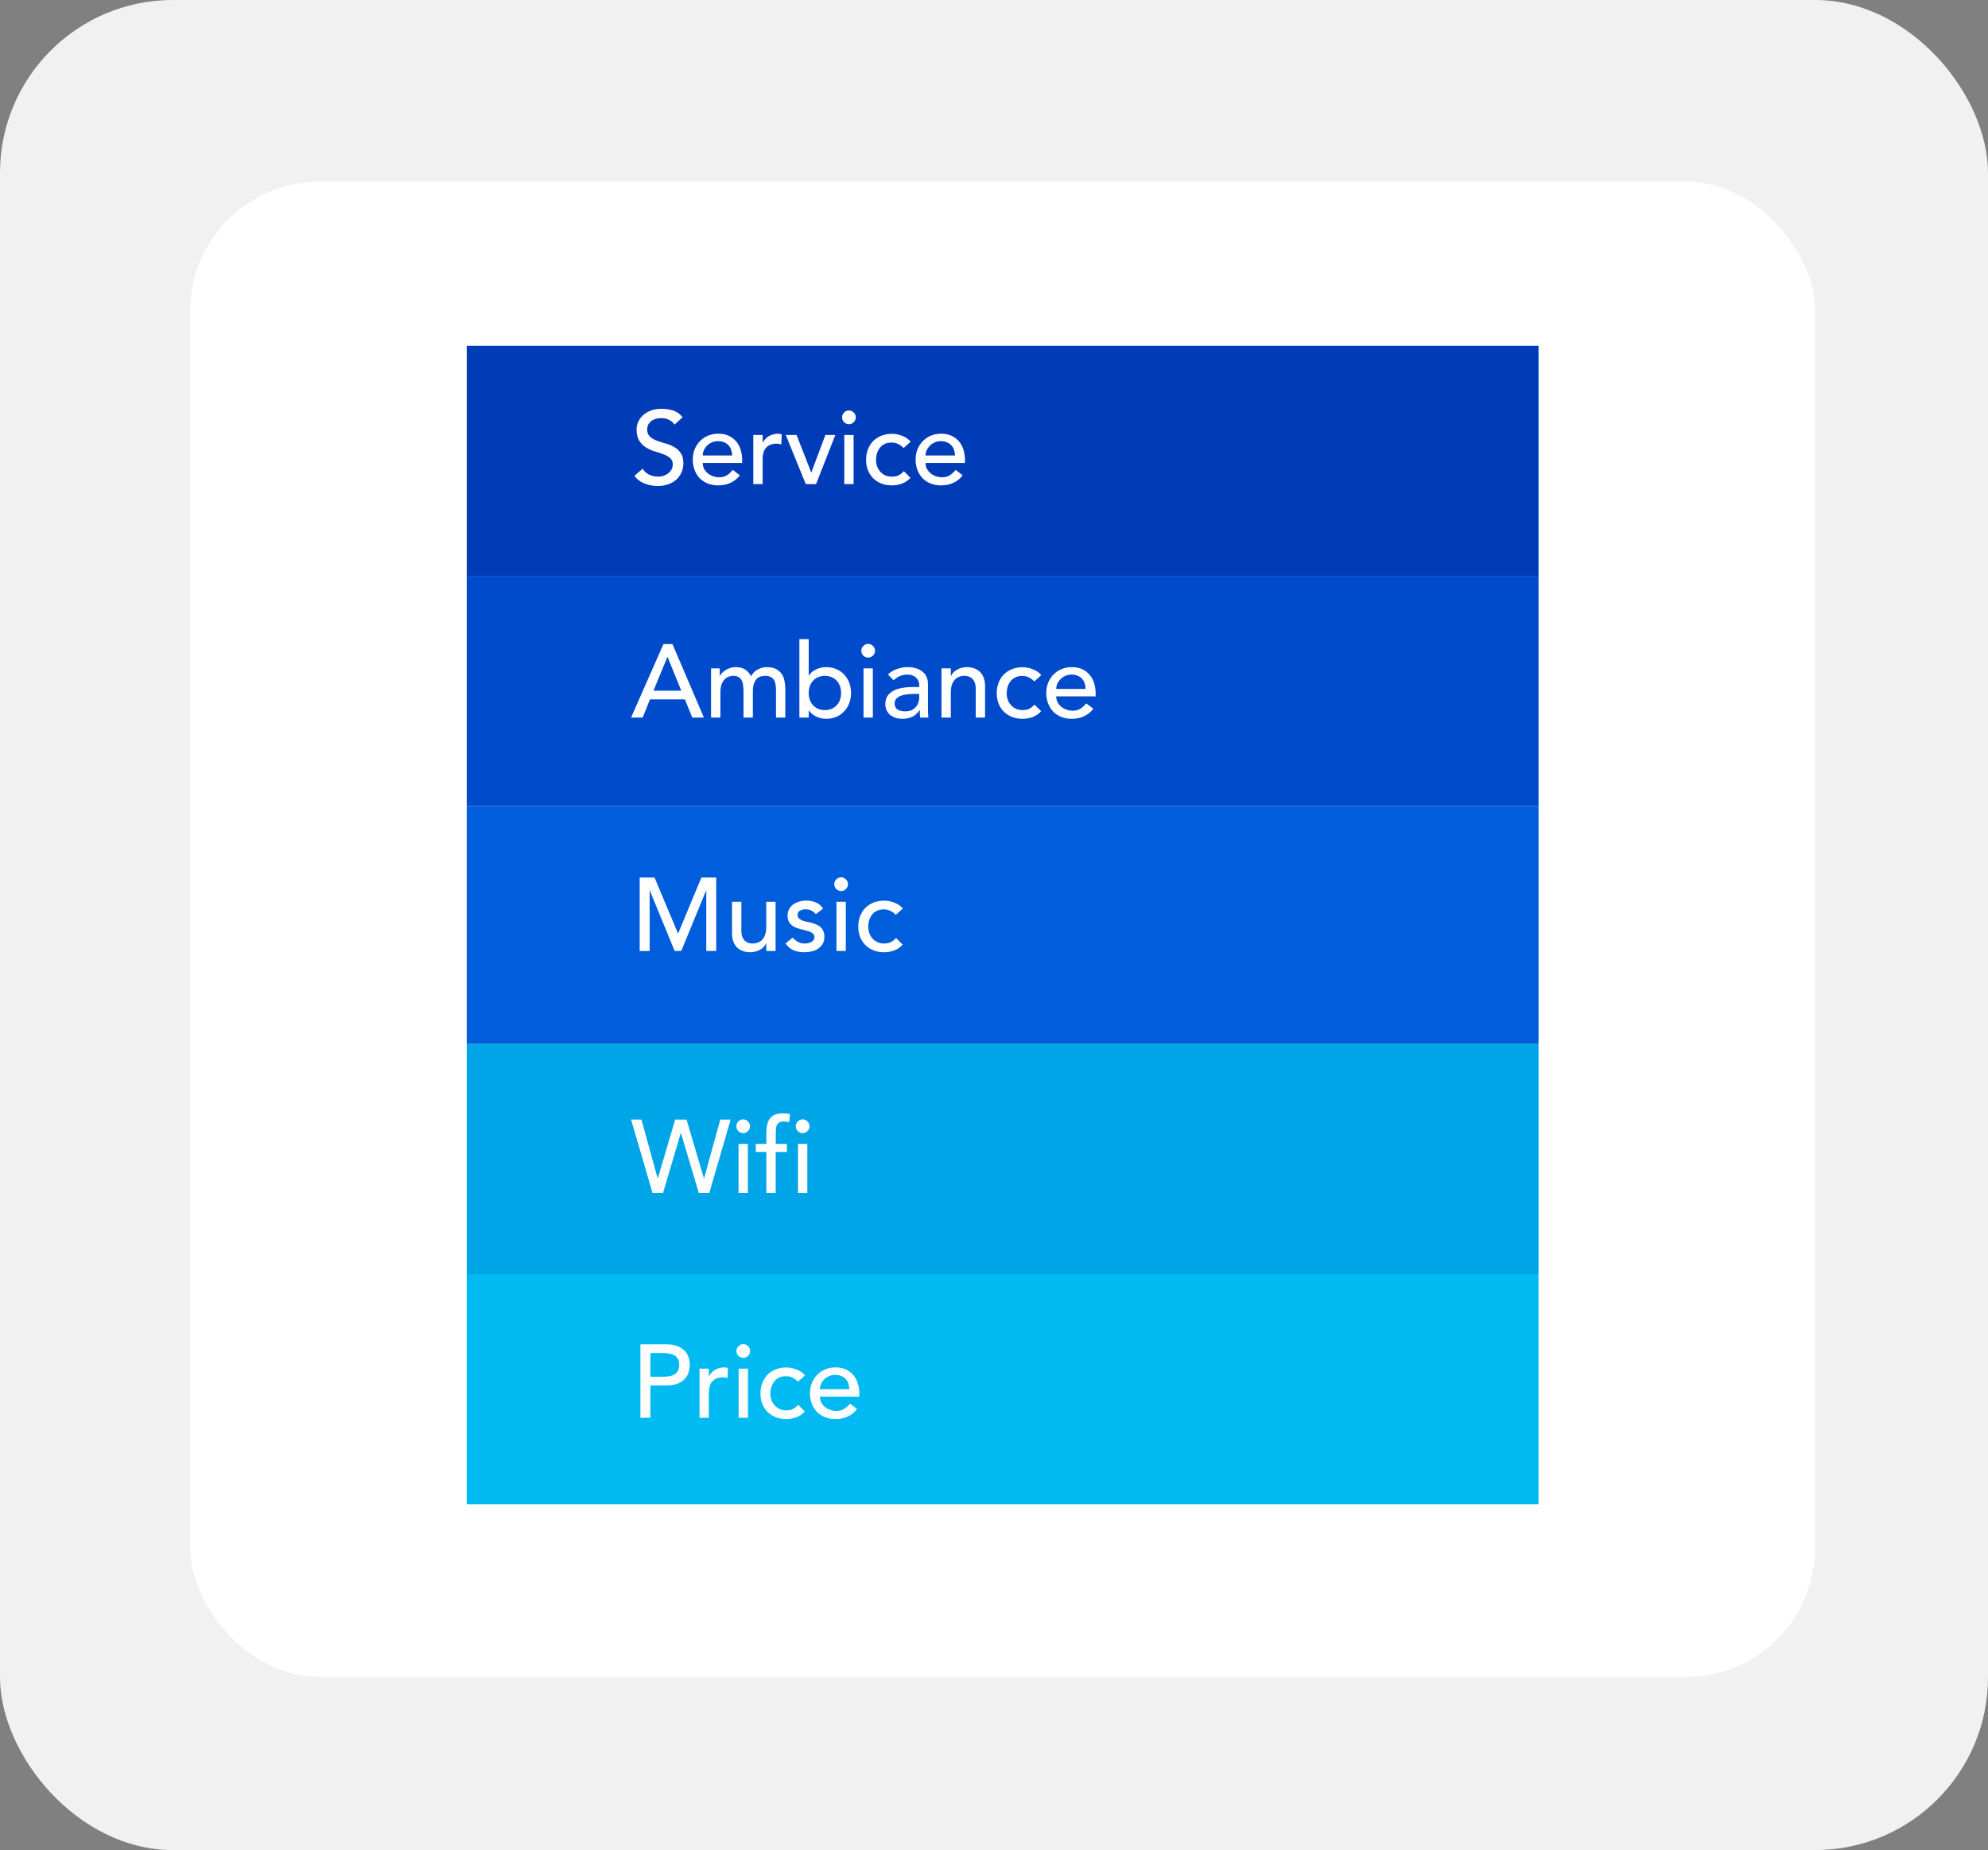 <svg width="230" height="214" viewBox="0 0 230 214" fill="none" xmlns="http://www.w3.org/2000/svg">
<rect x="0" y="0" width="230" height="214" fill="#808080" stroke="none"/>
<rect width="230" height="214" rx="20" fill="#F1F1F1"/>
<rect x="22" y="21" width="188" height="173" rx="15" fill="white"/>
<rect x="54" y="40" width="124" height="26.616" fill="#003CB8"/>
<rect x="54" y="66.617" width="124" height="26.616" fill="#004ACC"/>
<rect x="54" y="93.232" width="124" height="27.534" fill="#005EDC"/>
<rect x="54" y="120.768" width="124" height="26.616" fill="#00A5E8"/>
<rect x="54" y="147.384" width="124" height="26.616" fill="#00BAF1"/>
<path d="M74.344 54.224C74.552 54.536 74.816 54.768 75.136 54.92C75.464 55.064 75.8 55.136 76.144 55.136C76.336 55.136 76.532 55.108 76.732 55.052C76.932 54.988 77.112 54.896 77.272 54.776C77.44 54.656 77.576 54.508 77.68 54.332C77.784 54.156 77.836 53.952 77.836 53.72C77.836 53.392 77.732 53.144 77.524 52.976C77.316 52.8 77.056 52.656 76.744 52.544C76.44 52.424 76.104 52.312 75.736 52.208C75.376 52.096 75.04 51.944 74.728 51.752C74.424 51.56 74.168 51.304 73.96 50.984C73.752 50.656 73.648 50.216 73.648 49.664C73.648 49.416 73.7 49.152 73.804 48.872C73.916 48.592 74.088 48.336 74.32 48.104C74.552 47.872 74.848 47.68 75.208 47.528C75.576 47.368 76.016 47.288 76.528 47.288C76.992 47.288 77.436 47.352 77.86 47.48C78.284 47.608 78.656 47.868 78.976 48.26L78.04 49.112C77.896 48.888 77.692 48.708 77.428 48.572C77.164 48.436 76.864 48.368 76.528 48.368C76.208 48.368 75.94 48.412 75.724 48.5C75.516 48.58 75.348 48.688 75.22 48.824C75.092 48.952 75 49.092 74.944 49.244C74.896 49.396 74.872 49.536 74.872 49.664C74.872 50.024 74.976 50.3 75.184 50.492C75.392 50.684 75.648 50.84 75.952 50.96C76.264 51.08 76.6 51.188 76.96 51.284C77.328 51.38 77.664 51.516 77.968 51.692C78.28 51.86 78.54 52.092 78.748 52.388C78.956 52.676 79.06 53.076 79.06 53.588C79.06 53.996 78.98 54.364 78.82 54.692C78.668 55.02 78.46 55.296 78.196 55.52C77.932 55.744 77.62 55.916 77.26 56.036C76.9 56.156 76.516 56.216 76.108 56.216C75.564 56.216 75.048 56.12 74.56 55.928C74.072 55.736 73.684 55.44 73.396 55.04L74.344 54.224ZM81.3 53.552C81.3 53.8 81.352 54.028 81.456 54.236C81.568 54.436 81.712 54.608 81.888 54.752C82.064 54.896 82.268 55.008 82.5 55.088C82.732 55.168 82.972 55.208 83.22 55.208C83.556 55.208 83.848 55.132 84.096 54.98C84.344 54.82 84.572 54.612 84.78 54.356L85.596 54.98C84.996 55.756 84.156 56.144 83.076 56.144C82.628 56.144 82.22 56.068 81.852 55.916C81.492 55.764 81.184 55.556 80.928 55.292C80.68 55.02 80.488 54.704 80.352 54.344C80.216 53.976 80.148 53.58 80.148 53.156C80.148 52.732 80.22 52.34 80.364 51.98C80.516 51.612 80.72 51.296 80.976 51.032C81.24 50.76 81.552 50.548 81.912 50.396C82.272 50.244 82.664 50.168 83.088 50.168C83.592 50.168 84.016 50.256 84.36 50.432C84.712 50.608 85 50.84 85.224 51.128C85.448 51.408 85.608 51.728 85.704 52.088C85.808 52.44 85.86 52.8 85.86 53.168V53.552H81.3ZM84.708 52.688C84.7 52.448 84.66 52.228 84.588 52.028C84.524 51.828 84.424 51.656 84.288 51.512C84.152 51.36 83.98 51.244 83.772 51.164C83.572 51.076 83.336 51.032 83.064 51.032C82.8 51.032 82.556 51.084 82.332 51.188C82.116 51.284 81.932 51.412 81.78 51.572C81.628 51.732 81.508 51.912 81.42 52.112C81.34 52.304 81.3 52.496 81.3 52.688H84.708ZM87.152 50.312H88.232V51.188H88.256C88.328 51.036 88.424 50.9 88.544 50.78C88.664 50.652 88.796 50.544 88.94 50.456C89.092 50.368 89.256 50.3 89.432 50.252C89.608 50.196 89.784 50.168 89.96 50.168C90.136 50.168 90.296 50.192 90.44 50.24L90.392 51.404C90.304 51.38 90.216 51.36 90.128 51.344C90.04 51.328 89.952 51.32 89.864 51.32C89.336 51.32 88.932 51.468 88.652 51.764C88.372 52.06 88.232 52.52 88.232 53.144V56H87.152V50.312ZM90.909 50.312H92.157L93.861 54.668L95.493 50.312H96.645L94.413 56H93.225L90.909 50.312ZM97.677 50.312H98.757V56H97.677V50.312ZM97.425 48.272C97.425 48.056 97.501 47.872 97.653 47.72C97.813 47.56 98.001 47.48 98.217 47.48C98.433 47.48 98.617 47.56 98.769 47.72C98.929 47.872 99.009 48.056 99.009 48.272C99.009 48.488 98.929 48.676 98.769 48.836C98.617 48.988 98.433 49.064 98.217 49.064C98.001 49.064 97.813 48.988 97.653 48.836C97.501 48.676 97.425 48.488 97.425 48.272ZM104.544 51.824C104.344 51.616 104.132 51.46 103.908 51.356C103.692 51.244 103.432 51.188 103.128 51.188C102.832 51.188 102.572 51.244 102.348 51.356C102.132 51.46 101.948 51.608 101.796 51.8C101.652 51.984 101.54 52.2 101.46 52.448C101.388 52.688 101.352 52.94 101.352 53.204C101.352 53.468 101.396 53.72 101.484 53.96C101.572 54.192 101.696 54.396 101.856 54.572C102.016 54.748 102.208 54.888 102.432 54.992C102.656 55.088 102.908 55.136 103.188 55.136C103.492 55.136 103.752 55.084 103.968 54.98C104.184 54.868 104.384 54.708 104.568 54.5L105.336 55.268C105.056 55.58 104.728 55.804 104.352 55.94C103.984 56.076 103.592 56.144 103.176 56.144C102.736 56.144 102.332 56.072 101.964 55.928C101.604 55.784 101.292 55.584 101.028 55.328C100.764 55.064 100.56 54.752 100.416 54.392C100.272 54.024 100.2 53.62 100.2 53.18C100.2 52.74 100.272 52.336 100.416 51.968C100.56 51.6 100.76 51.284 101.016 51.02C101.28 50.756 101.592 50.552 101.952 50.408C102.32 50.256 102.728 50.18 103.176 50.18C103.592 50.18 103.988 50.256 104.364 50.408C104.748 50.552 105.08 50.776 105.36 51.08L104.544 51.824ZM107.081 53.552C107.081 53.8 107.133 54.028 107.237 54.236C107.349 54.436 107.493 54.608 107.669 54.752C107.845 54.896 108.049 55.008 108.281 55.088C108.513 55.168 108.753 55.208 109.001 55.208C109.337 55.208 109.629 55.132 109.877 54.98C110.125 54.82 110.353 54.612 110.561 54.356L111.377 54.98C110.777 55.756 109.937 56.144 108.857 56.144C108.409 56.144 108.001 56.068 107.633 55.916C107.273 55.764 106.965 55.556 106.709 55.292C106.461 55.02 106.269 54.704 106.133 54.344C105.997 53.976 105.929 53.58 105.929 53.156C105.929 52.732 106.001 52.34 106.145 51.98C106.297 51.612 106.501 51.296 106.757 51.032C107.021 50.76 107.333 50.548 107.693 50.396C108.053 50.244 108.445 50.168 108.869 50.168C109.373 50.168 109.797 50.256 110.141 50.432C110.493 50.608 110.781 50.84 111.005 51.128C111.229 51.408 111.389 51.728 111.485 52.088C111.589 52.44 111.641 52.8 111.641 53.168V53.552H107.081ZM110.489 52.688C110.481 52.448 110.441 52.228 110.369 52.028C110.305 51.828 110.205 51.656 110.069 51.512C109.933 51.36 109.761 51.244 109.553 51.164C109.353 51.076 109.117 51.032 108.845 51.032C108.581 51.032 108.337 51.084 108.113 51.188C107.897 51.284 107.713 51.412 107.561 51.572C107.409 51.732 107.289 51.912 107.201 52.112C107.121 52.304 107.081 52.496 107.081 52.688H110.489Z" fill="white"/>
<path d="M76.756 74.504H77.8L81.436 83H80.092L79.24 80.9H75.196L74.356 83H73.012L76.756 74.504ZM78.82 79.892L77.236 75.992H77.212L75.604 79.892H78.82ZM82.265 77.312H83.273V78.2H83.297C83.321 78.12 83.381 78.02 83.477 77.9C83.581 77.78 83.709 77.668 83.861 77.564C84.021 77.452 84.205 77.36 84.413 77.288C84.629 77.208 84.865 77.168 85.121 77.168C85.545 77.168 85.901 77.256 86.189 77.432C86.477 77.608 86.713 77.872 86.897 78.224C87.081 77.872 87.341 77.608 87.677 77.432C88.013 77.256 88.353 77.168 88.697 77.168C89.137 77.168 89.497 77.24 89.777 77.384C90.057 77.528 90.277 77.72 90.437 77.96C90.597 78.192 90.705 78.46 90.761 78.764C90.825 79.06 90.857 79.368 90.857 79.688V83H89.777V79.832C89.777 79.616 89.761 79.408 89.729 79.208C89.705 79.008 89.649 78.832 89.561 78.68C89.473 78.528 89.349 78.408 89.189 78.32C89.029 78.224 88.817 78.176 88.553 78.176C88.033 78.176 87.661 78.336 87.437 78.656C87.213 78.976 87.101 79.388 87.101 79.892V83H86.021V80.024C86.021 79.752 86.005 79.504 85.973 79.28C85.949 79.056 85.893 78.864 85.805 78.704C85.725 78.536 85.605 78.408 85.445 78.32C85.293 78.224 85.085 78.176 84.821 78.176C84.629 78.176 84.441 78.216 84.257 78.296C84.081 78.368 83.925 78.48 83.789 78.632C83.653 78.784 83.545 78.98 83.465 79.22C83.385 79.452 83.345 79.728 83.345 80.048V83H82.265V77.312ZM92.484 73.928H93.564V78.128H93.588C93.78 77.832 94.056 77.6 94.416 77.432C94.776 77.256 95.16 77.168 95.568 77.168C96.008 77.168 96.404 77.244 96.756 77.396C97.116 77.548 97.42 77.76 97.668 78.032C97.924 78.296 98.12 78.612 98.256 78.98C98.392 79.34 98.46 79.732 98.46 80.156C98.46 80.58 98.392 80.972 98.256 81.332C98.12 81.692 97.924 82.008 97.668 82.28C97.42 82.552 97.116 82.764 96.756 82.916C96.404 83.068 96.008 83.144 95.568 83.144C95.184 83.144 94.808 83.06 94.44 82.892C94.08 82.724 93.796 82.488 93.588 82.184H93.564V83H92.484V73.928ZM95.436 82.136C95.724 82.136 95.984 82.088 96.216 81.992C96.448 81.888 96.644 81.752 96.804 81.584C96.964 81.408 97.088 81.2 97.176 80.96C97.264 80.712 97.308 80.444 97.308 80.156C97.308 79.868 97.264 79.604 97.176 79.364C97.088 79.116 96.964 78.908 96.804 78.74C96.644 78.564 96.448 78.428 96.216 78.332C95.984 78.228 95.724 78.176 95.436 78.176C95.148 78.176 94.888 78.228 94.656 78.332C94.424 78.428 94.228 78.564 94.068 78.74C93.908 78.908 93.784 79.116 93.696 79.364C93.608 79.604 93.564 79.868 93.564 80.156C93.564 80.444 93.608 80.712 93.696 80.96C93.784 81.2 93.908 81.408 94.068 81.584C94.228 81.752 94.424 81.888 94.656 81.992C94.888 82.088 95.148 82.136 95.436 82.136ZM99.904 77.312H100.984V83H99.904V77.312ZM99.652 75.272C99.652 75.056 99.728 74.872 99.88 74.72C100.04 74.56 100.228 74.48 100.444 74.48C100.66 74.48 100.844 74.56 100.996 74.72C101.156 74.872 101.236 75.056 101.236 75.272C101.236 75.488 101.156 75.676 100.996 75.836C100.844 75.988 100.66 76.064 100.444 76.064C100.228 76.064 100.04 75.988 99.88 75.836C99.728 75.676 99.652 75.488 99.652 75.272ZM102.727 78.008C103.031 77.728 103.383 77.52 103.783 77.384C104.183 77.24 104.583 77.168 104.983 77.168C105.399 77.168 105.755 77.22 106.051 77.324C106.355 77.428 106.603 77.568 106.795 77.744C106.987 77.92 107.127 78.124 107.215 78.356C107.311 78.58 107.359 78.816 107.359 79.064V81.968C107.359 82.168 107.363 82.352 107.371 82.52C107.379 82.688 107.391 82.848 107.407 83H106.447C106.423 82.712 106.411 82.424 106.411 82.136H106.387C106.147 82.504 105.863 82.764 105.535 82.916C105.207 83.068 104.827 83.144 104.395 83.144C104.131 83.144 103.879 83.108 103.639 83.036C103.399 82.964 103.187 82.856 103.003 82.712C102.827 82.568 102.687 82.392 102.583 82.184C102.479 81.968 102.427 81.72 102.427 81.44C102.427 81.072 102.507 80.764 102.667 80.516C102.835 80.268 103.059 80.068 103.339 79.916C103.627 79.756 103.959 79.644 104.335 79.58C104.719 79.508 105.127 79.472 105.559 79.472H106.351V79.232C106.351 79.088 106.323 78.944 106.267 78.8C106.211 78.656 106.127 78.528 106.015 78.416C105.903 78.296 105.763 78.204 105.595 78.14C105.427 78.068 105.227 78.032 104.995 78.032C104.787 78.032 104.603 78.052 104.443 78.092C104.291 78.132 104.151 78.184 104.023 78.248C103.895 78.304 103.779 78.372 103.675 78.452C103.571 78.532 103.471 78.608 103.375 78.68L102.727 78.008ZM105.775 80.264C105.519 80.264 105.255 80.28 104.983 80.312C104.719 80.336 104.475 80.388 104.251 80.468C104.035 80.548 103.855 80.66 103.711 80.804C103.575 80.948 103.507 81.132 103.507 81.356C103.507 81.684 103.615 81.92 103.831 82.064C104.055 82.208 104.355 82.28 104.731 82.28C105.027 82.28 105.279 82.232 105.487 82.136C105.695 82.032 105.863 81.9 105.991 81.74C106.119 81.58 106.211 81.404 106.267 81.212C106.323 81.012 106.351 80.816 106.351 80.624V80.264H105.775ZM108.925 77.312H110.005V78.188H110.029C110.165 77.884 110.401 77.64 110.737 77.456C111.073 77.264 111.461 77.168 111.901 77.168C112.173 77.168 112.433 77.212 112.681 77.3C112.937 77.38 113.157 77.508 113.341 77.684C113.533 77.86 113.685 78.088 113.797 78.368C113.909 78.64 113.965 78.964 113.965 79.34V83H112.885V79.64C112.885 79.376 112.849 79.152 112.777 78.968C112.705 78.776 112.609 78.624 112.489 78.512C112.369 78.392 112.229 78.308 112.069 78.26C111.917 78.204 111.757 78.176 111.589 78.176C111.365 78.176 111.157 78.212 110.965 78.284C110.773 78.356 110.605 78.472 110.461 78.632C110.317 78.784 110.205 78.98 110.125 79.22C110.045 79.46 110.005 79.744 110.005 80.072V83H108.925V77.312ZM119.661 78.824C119.461 78.616 119.249 78.46 119.025 78.356C118.809 78.244 118.549 78.188 118.245 78.188C117.949 78.188 117.689 78.244 117.465 78.356C117.249 78.46 117.065 78.608 116.913 78.8C116.769 78.984 116.657 79.2 116.577 79.448C116.505 79.688 116.469 79.94 116.469 80.204C116.469 80.468 116.513 80.72 116.601 80.96C116.689 81.192 116.813 81.396 116.973 81.572C117.133 81.748 117.325 81.888 117.549 81.992C117.773 82.088 118.025 82.136 118.305 82.136C118.609 82.136 118.869 82.084 119.085 81.98C119.301 81.868 119.501 81.708 119.685 81.5L120.453 82.268C120.173 82.58 119.845 82.804 119.469 82.94C119.101 83.076 118.709 83.144 118.293 83.144C117.853 83.144 117.449 83.072 117.081 82.928C116.721 82.784 116.409 82.584 116.145 82.328C115.881 82.064 115.677 81.752 115.533 81.392C115.389 81.024 115.317 80.62 115.317 80.18C115.317 79.74 115.389 79.336 115.533 78.968C115.677 78.6 115.877 78.284 116.133 78.02C116.397 77.756 116.709 77.552 117.069 77.408C117.437 77.256 117.845 77.18 118.293 77.18C118.709 77.18 119.105 77.256 119.481 77.408C119.865 77.552 120.197 77.776 120.477 78.08L119.661 78.824ZM122.198 80.552C122.198 80.8 122.25 81.028 122.354 81.236C122.466 81.436 122.61 81.608 122.786 81.752C122.962 81.896 123.166 82.008 123.398 82.088C123.63 82.168 123.87 82.208 124.118 82.208C124.454 82.208 124.746 82.132 124.994 81.98C125.242 81.82 125.47 81.612 125.678 81.356L126.494 81.98C125.894 82.756 125.054 83.144 123.974 83.144C123.526 83.144 123.118 83.068 122.75 82.916C122.39 82.764 122.082 82.556 121.826 82.292C121.578 82.02 121.386 81.704 121.25 81.344C121.114 80.976 121.046 80.58 121.046 80.156C121.046 79.732 121.118 79.34 121.262 78.98C121.414 78.612 121.618 78.296 121.874 78.032C122.138 77.76 122.45 77.548 122.81 77.396C123.17 77.244 123.562 77.168 123.986 77.168C124.49 77.168 124.914 77.256 125.258 77.432C125.61 77.608 125.898 77.84 126.122 78.128C126.346 78.408 126.506 78.728 126.602 79.088C126.706 79.44 126.758 79.8 126.758 80.168V80.552H122.198ZM125.606 79.688C125.598 79.448 125.558 79.228 125.486 79.028C125.422 78.828 125.322 78.656 125.186 78.512C125.05 78.36 124.878 78.244 124.67 78.164C124.47 78.076 124.234 78.032 123.962 78.032C123.698 78.032 123.454 78.084 123.23 78.188C123.014 78.284 122.83 78.412 122.678 78.572C122.526 78.732 122.406 78.912 122.318 79.112C122.238 79.304 122.198 79.496 122.198 79.688H125.606Z" fill="white"/>
<path d="M74.008 101.504H75.724L78.424 107.936H78.472L81.148 101.504H82.864V110H81.712V103.016H81.688L78.82 110H78.052L75.184 103.016H75.16V110H74.008V101.504ZM89.731 110H88.651V109.124H88.627C88.491 109.428 88.255 109.676 87.919 109.868C87.583 110.052 87.195 110.144 86.755 110.144C86.475 110.144 86.211 110.1 85.963 110.012C85.715 109.932 85.495 109.804 85.303 109.628C85.119 109.452 84.971 109.228 84.859 108.956C84.747 108.676 84.691 108.348 84.691 107.972V104.312H85.771V107.672C85.771 107.936 85.807 108.164 85.879 108.356C85.951 108.54 86.047 108.692 86.167 108.812C86.287 108.924 86.423 109.008 86.575 109.064C86.735 109.112 86.899 109.136 87.067 109.136C87.291 109.136 87.499 109.1 87.691 109.028C87.883 108.956 88.051 108.844 88.195 108.692C88.339 108.532 88.451 108.332 88.531 108.092C88.611 107.852 88.651 107.568 88.651 107.24V104.312H89.731V110ZM94.383 105.74C94.255 105.58 94.095 105.448 93.903 105.344C93.719 105.232 93.491 105.176 93.219 105.176C92.963 105.176 92.739 105.232 92.547 105.344C92.363 105.448 92.271 105.604 92.271 105.812C92.271 105.98 92.323 106.116 92.427 106.22C92.539 106.324 92.667 106.408 92.811 106.472C92.963 106.536 93.123 106.584 93.291 106.616C93.459 106.648 93.603 106.676 93.723 106.7C93.955 106.756 94.171 106.824 94.371 106.904C94.579 106.984 94.755 107.088 94.899 107.216C95.051 107.344 95.167 107.5 95.247 107.684C95.335 107.868 95.379 108.092 95.379 108.356C95.379 108.676 95.311 108.952 95.175 109.184C95.039 109.408 94.863 109.592 94.647 109.736C94.431 109.88 94.183 109.984 93.903 110.048C93.631 110.112 93.355 110.144 93.075 110.144C92.603 110.144 92.187 110.072 91.827 109.928C91.475 109.784 91.159 109.52 90.879 109.136L91.695 108.464C91.871 108.64 92.067 108.796 92.283 108.932C92.499 109.068 92.763 109.136 93.075 109.136C93.211 109.136 93.347 109.124 93.483 109.1C93.627 109.068 93.751 109.024 93.855 108.968C93.967 108.904 94.055 108.828 94.119 108.74C94.191 108.644 94.227 108.536 94.227 108.416C94.227 108.256 94.175 108.124 94.071 108.02C93.975 107.916 93.855 107.836 93.711 107.78C93.575 107.716 93.427 107.668 93.267 107.636C93.115 107.596 92.979 107.564 92.859 107.54C92.627 107.484 92.407 107.42 92.199 107.348C91.991 107.276 91.807 107.18 91.647 107.06C91.487 106.94 91.359 106.788 91.263 106.604C91.167 106.42 91.119 106.192 91.119 105.92C91.119 105.624 91.179 105.368 91.299 105.152C91.427 104.928 91.591 104.744 91.791 104.6C91.999 104.456 92.231 104.348 92.487 104.276C92.751 104.204 93.015 104.168 93.279 104.168C93.663 104.168 94.031 104.24 94.383 104.384C94.735 104.528 95.015 104.768 95.223 105.104L94.383 105.74ZM96.775 104.312H97.855V110H96.775V104.312ZM96.523 102.272C96.523 102.056 96.599 101.872 96.751 101.72C96.911 101.56 97.099 101.48 97.315 101.48C97.531 101.48 97.715 101.56 97.867 101.72C98.027 101.872 98.107 102.056 98.107 102.272C98.107 102.488 98.027 102.676 97.867 102.836C97.715 102.988 97.531 103.064 97.315 103.064C97.099 103.064 96.911 102.988 96.751 102.836C96.599 102.676 96.523 102.488 96.523 102.272ZM103.642 105.824C103.442 105.616 103.23 105.46 103.006 105.356C102.79 105.244 102.53 105.188 102.226 105.188C101.93 105.188 101.67 105.244 101.446 105.356C101.23 105.46 101.046 105.608 100.894 105.8C100.75 105.984 100.638 106.2 100.558 106.448C100.486 106.688 100.45 106.94 100.45 107.204C100.45 107.468 100.494 107.72 100.582 107.96C100.67 108.192 100.794 108.396 100.954 108.572C101.114 108.748 101.306 108.888 101.53 108.992C101.754 109.088 102.006 109.136 102.286 109.136C102.59 109.136 102.85 109.084 103.066 108.98C103.282 108.868 103.482 108.708 103.666 108.5L104.434 109.268C104.154 109.58 103.826 109.804 103.45 109.94C103.082 110.076 102.69 110.144 102.274 110.144C101.834 110.144 101.43 110.072 101.062 109.928C100.702 109.784 100.39 109.584 100.126 109.328C99.862 109.064 99.658 108.752 99.514 108.392C99.37 108.024 99.298 107.62 99.298 107.18C99.298 106.74 99.37 106.336 99.514 105.968C99.658 105.6 99.858 105.284 100.114 105.02C100.378 104.756 100.69 104.552 101.05 104.408C101.418 104.256 101.826 104.18 102.274 104.18C102.69 104.18 103.086 104.256 103.462 104.408C103.846 104.552 104.178 104.776 104.458 105.08L103.642 105.824Z" fill="white"/>
<path d="M73.012 129.504H74.212L76.084 136.296H76.108L78.112 129.504H79.432L81.436 136.296H81.46L83.332 129.504H84.532L82.06 138H80.848L78.784 131.064H78.76L76.708 138H75.496L73.012 129.504ZM85.443 132.312H86.523V138H85.443V132.312ZM85.191 130.272C85.191 130.056 85.267 129.872 85.419 129.72C85.579 129.56 85.767 129.48 85.983 129.48C86.199 129.48 86.383 129.56 86.535 129.72C86.695 129.872 86.775 130.056 86.775 130.272C86.775 130.488 86.695 130.676 86.535 130.836C86.383 130.988 86.199 131.064 85.983 131.064C85.767 131.064 85.579 130.988 85.419 130.836C85.267 130.676 85.191 130.488 85.191 130.272ZM88.662 133.248H87.438V132.312H88.662V131.04C88.662 130.28 88.806 129.716 89.094 129.348C89.39 128.972 89.894 128.784 90.606 128.784C90.726 128.784 90.85 128.788 90.978 128.796C91.114 128.804 91.258 128.828 91.41 128.868L91.29 129.828C91.186 129.788 91.086 129.76 90.99 129.744C90.894 129.728 90.79 129.72 90.678 129.72C90.478 129.72 90.318 129.752 90.198 129.816C90.078 129.872 89.982 129.956 89.91 130.068C89.846 130.18 89.802 130.316 89.778 130.476C89.762 130.628 89.754 130.804 89.754 131.004V132.312H91.038V133.248H89.742V138H88.662V133.248ZM92.322 132.312H93.402V138H92.322V132.312ZM92.07 130.272C92.07 130.056 92.146 129.872 92.298 129.72C92.458 129.56 92.646 129.48 92.862 129.48C93.078 129.48 93.262 129.56 93.414 129.72C93.574 129.872 93.654 130.056 93.654 130.272C93.654 130.488 93.574 130.676 93.414 130.836C93.262 130.988 93.078 131.064 92.862 131.064C92.646 131.064 92.458 130.988 92.298 130.836C92.146 130.676 92.07 130.488 92.07 130.272Z" fill="white"/>
<path d="M74.092 155.504H77.08C77.624 155.504 78.072 155.58 78.424 155.732C78.776 155.876 79.052 156.064 79.252 156.296C79.46 156.52 79.604 156.776 79.684 157.064C79.764 157.344 79.804 157.616 79.804 157.88C79.804 158.144 79.764 158.42 79.684 158.708C79.604 158.988 79.46 159.244 79.252 159.476C79.052 159.7 78.776 159.888 78.424 160.04C78.072 160.184 77.624 160.256 77.08 160.256H75.244V164H74.092V155.504ZM75.244 159.248H76.756C76.98 159.248 77.2 159.232 77.416 159.2C77.64 159.16 77.836 159.092 78.004 158.996C78.18 158.9 78.32 158.764 78.424 158.588C78.528 158.404 78.58 158.168 78.58 157.88C78.58 157.592 78.528 157.36 78.424 157.184C78.32 157 78.18 156.86 78.004 156.764C77.836 156.668 77.64 156.604 77.416 156.572C77.2 156.532 76.98 156.512 76.756 156.512H75.244V159.248ZM80.929 158.312H82.009V159.188H82.033C82.105 159.036 82.201 158.9 82.321 158.78C82.441 158.652 82.573 158.544 82.717 158.456C82.869 158.368 83.033 158.3 83.209 158.252C83.385 158.196 83.561 158.168 83.737 158.168C83.913 158.168 84.073 158.192 84.217 158.24L84.169 159.404C84.081 159.38 83.993 159.36 83.905 159.344C83.817 159.328 83.729 159.32 83.641 159.32C83.113 159.32 82.709 159.468 82.429 159.764C82.149 160.06 82.009 160.52 82.009 161.144V164H80.929V158.312ZM85.455 158.312H86.535V164H85.455V158.312ZM85.203 156.272C85.203 156.056 85.279 155.872 85.431 155.72C85.591 155.56 85.779 155.48 85.995 155.48C86.211 155.48 86.395 155.56 86.547 155.72C86.707 155.872 86.787 156.056 86.787 156.272C86.787 156.488 86.707 156.676 86.547 156.836C86.395 156.988 86.211 157.064 85.995 157.064C85.779 157.064 85.591 156.988 85.431 156.836C85.279 156.676 85.203 156.488 85.203 156.272ZM92.322 159.824C92.121 159.616 91.909 159.46 91.686 159.356C91.469 159.244 91.21 159.188 90.906 159.188C90.609 159.188 90.35 159.244 90.126 159.356C89.909 159.46 89.725 159.608 89.573 159.8C89.43 159.984 89.317 160.2 89.237 160.448C89.165 160.688 89.129 160.94 89.129 161.204C89.129 161.468 89.174 161.72 89.261 161.96C89.35 162.192 89.474 162.396 89.633 162.572C89.793 162.748 89.986 162.888 90.21 162.992C90.433 163.088 90.686 163.136 90.966 163.136C91.269 163.136 91.529 163.084 91.746 162.98C91.962 162.868 92.162 162.708 92.346 162.5L93.114 163.268C92.834 163.58 92.505 163.804 92.129 163.94C91.761 164.076 91.37 164.144 90.954 164.144C90.513 164.144 90.109 164.072 89.742 163.928C89.382 163.784 89.07 163.584 88.805 163.328C88.541 163.064 88.338 162.752 88.194 162.392C88.049 162.024 87.978 161.62 87.978 161.18C87.978 160.74 88.049 160.336 88.194 159.968C88.338 159.6 88.537 159.284 88.793 159.02C89.058 158.756 89.37 158.552 89.73 158.408C90.097 158.256 90.505 158.18 90.954 158.18C91.37 158.18 91.766 158.256 92.141 158.408C92.525 158.552 92.858 158.776 93.138 159.08L92.322 159.824ZM94.859 161.552C94.859 161.8 94.911 162.028 95.015 162.236C95.127 162.436 95.271 162.608 95.447 162.752C95.623 162.896 95.827 163.008 96.059 163.088C96.291 163.168 96.531 163.208 96.779 163.208C97.115 163.208 97.407 163.132 97.655 162.98C97.903 162.82 98.131 162.612 98.339 162.356L99.155 162.98C98.555 163.756 97.715 164.144 96.635 164.144C96.187 164.144 95.779 164.068 95.411 163.916C95.051 163.764 94.743 163.556 94.487 163.292C94.239 163.02 94.047 162.704 93.911 162.344C93.775 161.976 93.707 161.58 93.707 161.156C93.707 160.732 93.779 160.34 93.923 159.98C94.075 159.612 94.279 159.296 94.535 159.032C94.799 158.76 95.111 158.548 95.471 158.396C95.831 158.244 96.223 158.168 96.647 158.168C97.151 158.168 97.575 158.256 97.919 158.432C98.271 158.608 98.559 158.84 98.783 159.128C99.007 159.408 99.167 159.728 99.263 160.088C99.367 160.44 99.419 160.8 99.419 161.168V161.552H94.859ZM98.267 160.688C98.259 160.448 98.219 160.228 98.147 160.028C98.083 159.828 97.983 159.656 97.847 159.512C97.711 159.36 97.539 159.244 97.331 159.164C97.131 159.076 96.895 159.032 96.623 159.032C96.359 159.032 96.115 159.084 95.891 159.188C95.675 159.284 95.491 159.412 95.339 159.572C95.187 159.732 95.067 159.912 94.979 160.112C94.899 160.304 94.859 160.496 94.859 160.688H98.267Z" fill="white"/>
</svg>
